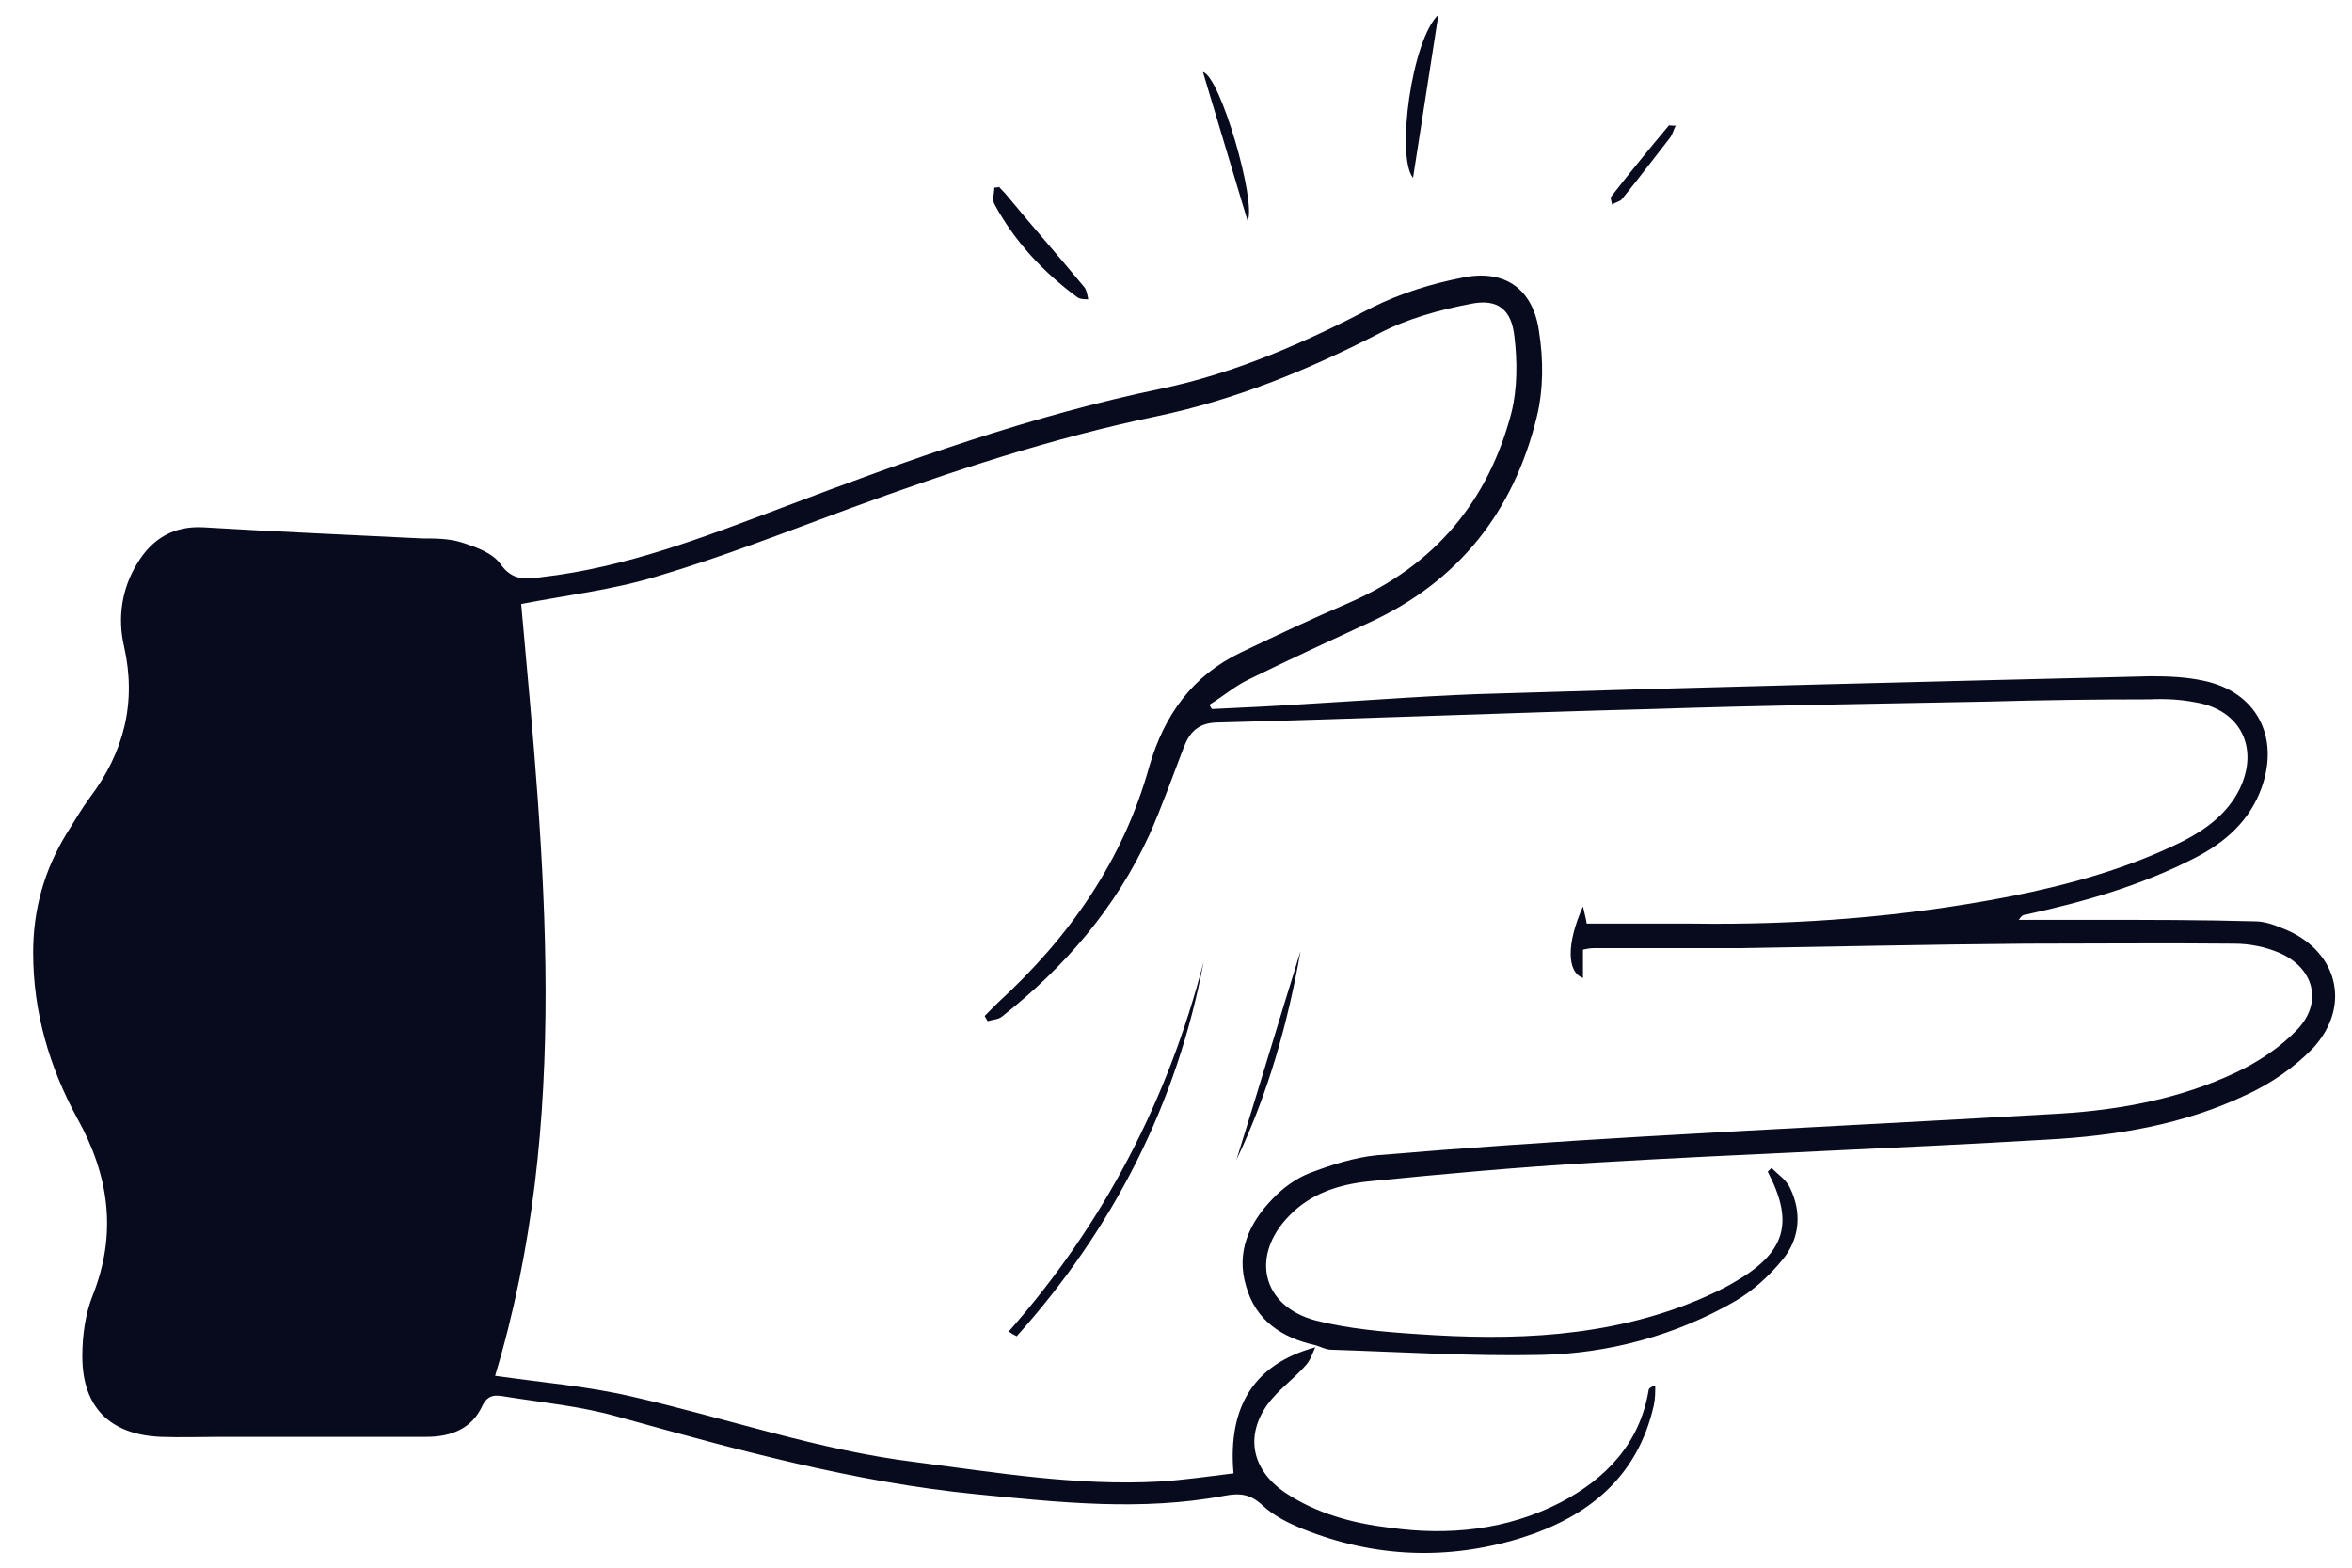 <svg width="66" height="44" viewBox="0 0 66 44" fill="none" xmlns="http://www.w3.org/2000/svg">
<path d="M36.913 37.798C36.83 37.986 36.767 38.195 36.621 38.342C36.286 38.718 35.868 39.011 35.575 39.408C34.927 40.307 35.136 41.248 36.035 41.875C36.934 42.482 37.959 42.754 39.004 42.879C40.656 43.109 42.287 42.942 43.792 42.168C45.068 41.499 46.009 40.516 46.26 39.032C46.26 38.969 46.322 38.927 46.448 38.885C46.448 39.074 46.448 39.262 46.406 39.45C45.946 41.478 44.545 42.586 42.663 43.172C40.614 43.799 38.565 43.715 36.579 42.921C36.161 42.754 35.743 42.544 35.429 42.252C35.094 41.938 34.802 41.896 34.363 41.98C32.042 42.419 29.721 42.168 27.4 41.938C23.971 41.603 20.647 40.684 17.343 39.764C16.319 39.471 15.231 39.366 14.186 39.199C13.935 39.157 13.705 39.115 13.538 39.45C13.245 40.098 12.659 40.328 11.97 40.328C10.046 40.328 8.122 40.328 6.22 40.328C5.655 40.328 5.07 40.349 4.505 40.328C3.083 40.265 2.31 39.492 2.31 38.07C2.31 37.484 2.393 36.878 2.602 36.355C3.292 34.62 3.062 32.989 2.163 31.379C1.39 29.957 0.93 28.41 0.93 26.737C0.93 25.525 1.243 24.416 1.871 23.392C2.08 23.058 2.289 22.702 2.519 22.388C3.481 21.113 3.836 19.712 3.481 18.144C3.292 17.328 3.418 16.513 3.857 15.802C4.275 15.112 4.881 14.757 5.697 14.799C7.746 14.924 9.795 15.008 11.844 15.112C12.2 15.112 12.576 15.112 12.931 15.217C13.329 15.342 13.809 15.509 14.039 15.823C14.374 16.304 14.75 16.262 15.189 16.199C17.573 15.928 19.768 15.07 21.985 14.234C25.456 12.917 28.947 11.662 32.585 10.909C34.676 10.47 36.621 9.613 38.503 8.63C39.297 8.233 40.175 7.961 41.032 7.794C42.224 7.543 43.019 8.108 43.186 9.3C43.312 10.094 43.312 10.93 43.123 11.704C42.475 14.36 40.928 16.325 38.419 17.475C37.29 17.998 36.161 18.52 35.053 19.064C34.655 19.252 34.321 19.545 33.944 19.775C33.944 19.817 33.986 19.858 34.007 19.9C34.906 19.858 35.805 19.817 36.725 19.754C38.544 19.649 40.343 19.503 42.162 19.461C48.225 19.273 54.289 19.127 60.352 18.98C60.854 18.98 61.356 19.001 61.837 19.106C63.321 19.419 63.969 20.674 63.468 22.096C63.133 23.037 62.443 23.643 61.586 24.082C60.08 24.856 58.47 25.316 56.84 25.671C56.777 25.671 56.714 25.713 56.651 25.817C57.341 25.817 58.031 25.817 58.721 25.817C60.248 25.817 61.753 25.817 63.279 25.859C63.53 25.859 63.781 25.943 64.032 26.047C65.579 26.633 66.018 28.201 64.91 29.414C64.388 29.957 63.718 30.417 63.029 30.731C61.272 31.567 59.37 31.881 57.446 31.985C53.201 32.236 48.957 32.383 44.712 32.634C42.601 32.759 40.51 32.947 38.419 33.156C37.583 33.24 36.788 33.491 36.182 34.118C35.074 35.247 35.408 36.669 36.934 37.066C37.854 37.296 38.795 37.38 39.757 37.443C42.454 37.631 45.11 37.547 47.661 36.481C47.995 36.334 48.33 36.188 48.643 36C50.107 35.164 50.358 34.327 49.605 32.885C49.647 32.843 49.668 32.822 49.71 32.78C49.898 32.968 50.128 33.115 50.232 33.345C50.567 34.035 50.504 34.766 50.023 35.352C49.647 35.812 49.187 36.23 48.685 36.523C47.012 37.484 45.152 37.986 43.249 38.028C41.283 38.07 39.318 37.944 37.353 37.882C37.206 37.882 37.06 37.798 36.913 37.756C35.973 37.547 35.241 37.066 34.969 36.105C34.676 35.143 35.053 34.327 35.701 33.658C35.993 33.345 36.37 33.073 36.746 32.926C37.353 32.696 38.001 32.487 38.628 32.425C41.116 32.215 43.583 32.048 46.072 31.902C49.981 31.672 53.912 31.484 57.822 31.254C59.516 31.149 61.188 30.835 62.736 30.104C63.363 29.811 63.99 29.393 64.45 28.912C65.203 28.138 64.931 27.156 63.949 26.737C63.551 26.57 63.112 26.486 62.694 26.486C60.749 26.466 58.784 26.486 56.84 26.486C54.142 26.507 51.445 26.57 48.748 26.612C47.41 26.612 46.051 26.612 44.712 26.612C44.608 26.612 44.524 26.633 44.42 26.654V27.448C43.96 27.281 43.96 26.466 44.42 25.441C44.462 25.629 44.503 25.776 44.524 25.922C45.528 25.922 46.511 25.922 47.493 25.922C50.483 25.964 53.431 25.734 56.359 25.169C58.052 24.835 59.725 24.375 61.272 23.601C61.92 23.267 62.506 22.828 62.84 22.158C63.405 21.008 62.882 19.921 61.607 19.712C61.188 19.628 60.749 19.608 60.31 19.628C58.805 19.628 57.3 19.649 55.794 19.691C52.658 19.754 49.501 19.796 46.364 19.9C42.308 20.005 38.252 20.172 34.195 20.277C33.631 20.277 33.38 20.548 33.213 20.988C32.899 21.803 32.606 22.639 32.251 23.434C31.31 25.483 29.867 27.156 28.111 28.536C28.006 28.619 27.839 28.619 27.714 28.661C27.693 28.619 27.651 28.556 27.63 28.515C27.756 28.389 27.881 28.264 28.006 28.138C30.014 26.298 31.519 24.145 32.251 21.51C32.669 20.067 33.464 18.959 34.823 18.311C35.826 17.83 36.851 17.349 37.875 16.91C40.259 15.865 41.764 14.067 42.413 11.579C42.58 10.909 42.58 10.136 42.496 9.446C42.413 8.672 42.015 8.38 41.283 8.526C40.405 8.693 39.485 8.944 38.691 9.362C36.704 10.387 34.655 11.223 32.46 11.683C29.533 12.29 26.689 13.23 23.887 14.255C22.068 14.924 20.27 15.635 18.43 16.178C17.197 16.555 15.921 16.701 14.625 16.952C15.273 24.166 16.047 31.463 13.893 38.614C15.21 38.802 16.486 38.906 17.74 39.199C20.396 39.805 22.967 40.704 25.706 41.039C27.965 41.332 30.223 41.708 32.523 41.583C33.213 41.541 33.924 41.436 34.614 41.353C34.446 39.45 35.22 38.279 36.893 37.819L36.913 37.798Z" fill="#080A1E"/>
<path d="M28.048 5.264C28.048 5.264 28.215 5.431 28.278 5.515C28.989 6.372 29.721 7.208 30.432 8.066C30.495 8.149 30.515 8.296 30.536 8.4C30.432 8.4 30.306 8.4 30.223 8.338C29.261 7.627 28.466 6.769 27.902 5.724C27.839 5.598 27.902 5.41 27.902 5.264C27.944 5.264 28.006 5.264 28.048 5.243V5.264Z" fill="#080A1E"/>
<path d="M40.363 0.413C40.112 2.023 39.882 3.508 39.652 4.992C39.171 4.407 39.61 1.124 40.363 0.413Z" fill="#080A1E"/>
<path d="M33.756 2.023C34.237 2.127 35.261 5.661 35.01 6.205C34.592 4.804 34.174 3.424 33.756 2.023Z" fill="#080A1E"/>
<path d="M47.012 3.549C46.949 3.675 46.928 3.779 46.865 3.863C46.405 4.449 45.966 5.034 45.506 5.599C45.444 5.661 45.318 5.682 45.234 5.745C45.234 5.661 45.172 5.557 45.214 5.515C45.736 4.846 46.28 4.177 46.824 3.529C46.824 3.508 46.907 3.529 47.033 3.529L47.012 3.549Z" fill="#080A1E"/>
<path d="M28.299 37.379C30.975 34.348 32.773 30.877 33.777 26.988C33.024 31.002 31.226 34.494 28.529 37.505C28.445 37.463 28.362 37.421 28.299 37.358V37.379Z" fill="#080A1E"/>
<path d="M36.495 26.695C36.14 28.702 35.596 30.668 34.697 32.55C35.304 30.605 35.889 28.64 36.495 26.695Z" fill="#080A1E"/>
</svg>
